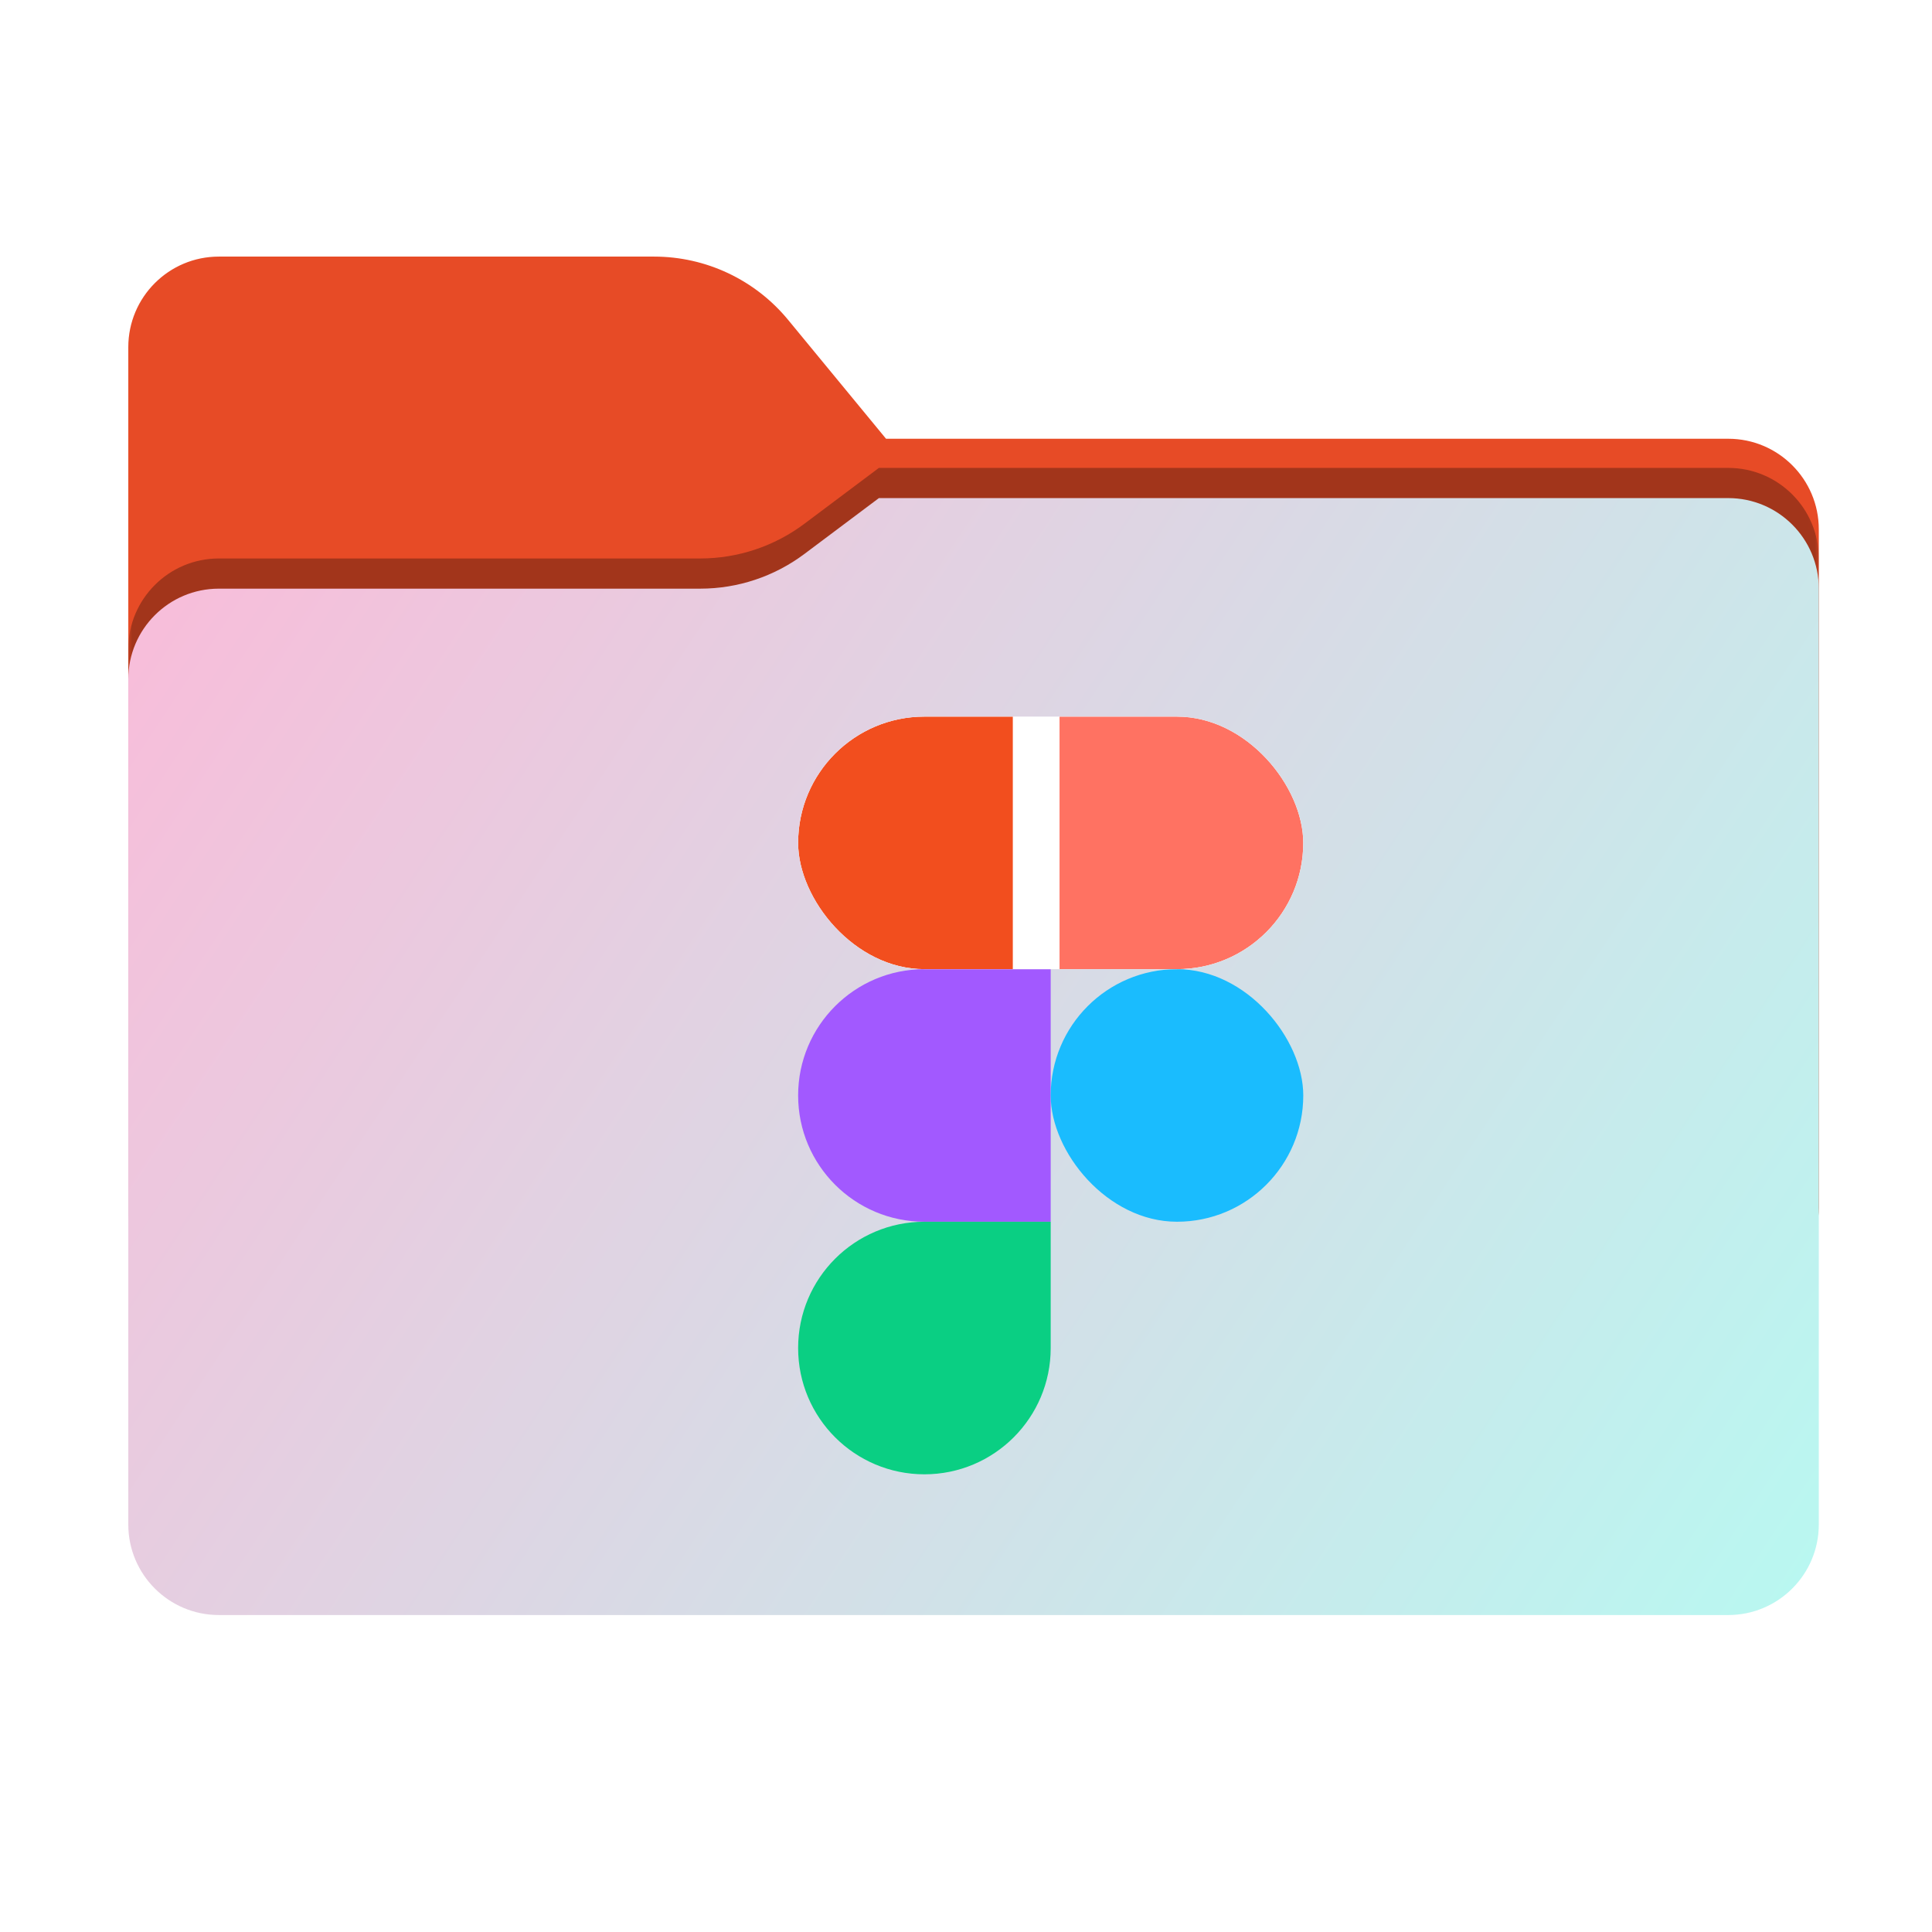 <svg width="256" height="256" viewBox="0 0 256 256" fill="none" xmlns="http://www.w3.org/2000/svg">
<path fill-rule="evenodd" clip-rule="evenodd" d="M104.425 42.378C100.056 37.073 93.544 34 86.671 34H29C22.373 34 17 39.373 17 46V58.137V68.2V160C17 166.627 22.373 172 29 172H229C235.627 172 241 166.627 241 160V70.137C241 63.51 235.627 58.137 229 58.137H117.404L104.425 42.378Z" fill="#E74B26"/>
<mask id="mask0_1151_28247" style="mask-type:alpha" maskUnits="userSpaceOnUse" x="17" y="34" width="224" height="138">
<path fill-rule="evenodd" clip-rule="evenodd" d="M104.425 42.378C100.056 37.073 93.544 34 86.671 34H29C22.373 34 17 39.373 17 46V58.137V68.2V160C17 166.627 22.373 172 29 172H229C235.627 172 241 166.627 241 160V70.137C241 63.51 235.627 58.137 229 58.137H117.404L104.425 42.378Z" fill="url(#paint0_linear_1151_28247)"/>
</mask>
<g mask="url(#mask0_1151_28247)">
<g style="mix-blend-mode:multiply" filter="url(#filter0_f_1151_28247)">
<path fill-rule="evenodd" clip-rule="evenodd" d="M92.789 74C97.764 74 102.605 72.387 106.586 69.402L116.459 62H229C235.627 62 241 67.373 241 74V108V160C241 166.627 235.627 172 229 172H29C22.373 172 17 166.627 17 160L17 108V86C17 79.373 22.373 74 29 74H87H92.789Z" fill="black" fill-opacity="0.3"/>
</g>
</g>
<g filter="url(#filter1_d_1151_28247)">
<g filter="url(#filter2_ii_1151_28247)">
<path fill-rule="evenodd" clip-rule="evenodd" d="M92.789 74C97.764 74 102.605 72.387 106.586 69.402L116.459 62H229C235.627 62 241 67.373 241 74V108V198C241 204.627 235.627 210 229 210H29C22.373 210 17 204.627 17 198L17 108V86C17 79.373 22.373 74 29 74H87H92.789Z" fill="url(#paint1_linear_1151_28247)"/>
</g>
</g>
<g filter="url(#filter3_d_1151_28247)">
<g filter="url(#filter4_iiii_1151_28247)">
<path d="M95.533 135.8C95.533 126.558 103.025 119.066 112.267 119.066H129V152.533H112.267C103.025 152.533 95.533 145.041 95.533 135.8V135.8Z" fill="#A259FF"/>
</g>
<g filter="url(#filter5_iiii_1151_28247)">
<path d="M95.533 169.267C95.533 160.025 103.025 152.533 112.267 152.533H129V169.267C129 178.508 121.508 186 112.267 186V186C103.025 186 95.533 178.508 95.533 169.267V169.267Z" fill="#0ACF83"/>
</g>
<g filter="url(#filter6_iiii_1151_28247)">
<rect x="129" y="119.066" width="33.467" height="33.467" rx="16.733" fill="#1ABCFE"/>
</g>
<g filter="url(#filter7_iiii_1151_28247)">
<g clip-path="url(#clip0_1151_28247)">
<rect x="95.533" y="85.6" width="66.933" height="33.467" rx="16.733" fill="white"/>
<g filter="url(#filter8_i_1151_28247)">
<path d="M95.533 102.333C95.533 93.091 103.025 85.6 112.267 85.6H129V119.066H112.267C103.025 119.066 95.533 111.575 95.533 102.333V102.333Z" fill="#F24E1E"/>
</g>
<g filter="url(#filter9_i_1151_28247)">
<path d="M129 85.6H145.733C154.975 85.6 162.467 93.091 162.467 102.333V102.333C162.467 111.575 154.975 119.066 145.733 119.066H129V85.6Z" fill="#FF7262"/>
</g>
</g>
</g>
</g>
<defs>
<filter id="filter0_f_1151_28247" x="-20" y="25" width="298" height="184" filterUnits="userSpaceOnUse" color-interpolation-filters="sRGB">
<feFlood flood-opacity="0" result="BackgroundImageFix"/>
<feBlend mode="normal" in="SourceGraphic" in2="BackgroundImageFix" result="shape"/>
<feGaussianBlur stdDeviation="18.5" result="effect1_foregroundBlur_1151_28247"/>
</filter>
<filter id="filter1_d_1151_28247" x="13" y="62" width="232" height="156" filterUnits="userSpaceOnUse" color-interpolation-filters="sRGB">
<feFlood flood-opacity="0" result="BackgroundImageFix"/>
<feColorMatrix in="SourceAlpha" type="matrix" values="0 0 0 0 0 0 0 0 0 0 0 0 0 0 0 0 0 0 127 0" result="hardAlpha"/>
<feOffset dy="4"/>
<feGaussianBlur stdDeviation="2"/>
<feComposite in2="hardAlpha" operator="out"/>
<feColorMatrix type="matrix" values="0 0 0 0 0 0 0 0 0 0 0 0 0 0 0 0 0 0 0.25 0"/>
<feBlend mode="normal" in2="BackgroundImageFix" result="effect1_dropShadow_1151_28247"/>
<feBlend mode="normal" in="SourceGraphic" in2="effect1_dropShadow_1151_28247" result="shape"/>
</filter>
<filter id="filter2_ii_1151_28247" x="17" y="62" width="224" height="148" filterUnits="userSpaceOnUse" color-interpolation-filters="sRGB">
<feFlood flood-opacity="0" result="BackgroundImageFix"/>
<feBlend mode="normal" in="SourceGraphic" in2="BackgroundImageFix" result="shape"/>
<feColorMatrix in="SourceAlpha" type="matrix" values="0 0 0 0 0 0 0 0 0 0 0 0 0 0 0 0 0 0 127 0" result="hardAlpha"/>
<feOffset dy="4"/>
<feComposite in2="hardAlpha" operator="arithmetic" k2="-1" k3="1"/>
<feColorMatrix type="matrix" values="0 0 0 0 1 0 0 0 0 1 0 0 0 0 1 0 0 0 0.25 0"/>
<feBlend mode="normal" in2="shape" result="effect1_innerShadow_1151_28247"/>
<feColorMatrix in="SourceAlpha" type="matrix" values="0 0 0 0 0 0 0 0 0 0 0 0 0 0 0 0 0 0 127 0" result="hardAlpha"/>
<feOffset dy="-4"/>
<feComposite in2="hardAlpha" operator="arithmetic" k2="-1" k3="1"/>
<feColorMatrix type="matrix" values="0 0 0 0 0 0 0 0 0 0 0 0 0 0 0 0 0 0 0.9 0"/>
<feBlend mode="soft-light" in2="effect1_innerShadow_1151_28247" result="effect2_innerShadow_1151_28247"/>
</filter>
<filter id="filter3_d_1151_28247" x="67.533" y="65.6" width="114.934" height="148.4" filterUnits="userSpaceOnUse" color-interpolation-filters="sRGB">
<feFlood flood-opacity="0" result="BackgroundImageFix"/>
<feColorMatrix in="SourceAlpha" type="matrix" values="0 0 0 0 0 0 0 0 0 0 0 0 0 0 0 0 0 0 127 0" result="hardAlpha"/>
<feOffset dx="-4" dy="4"/>
<feGaussianBlur stdDeviation="12"/>
<feComposite in2="hardAlpha" operator="out"/>
<feColorMatrix type="matrix" values="0 0 0 0 0 0 0 0 0 0 0 0 0 0 0 0 0 0 0.25 0"/>
<feBlend mode="normal" in2="BackgroundImageFix" result="effect1_dropShadow_1151_28247"/>
<feBlend mode="normal" in="SourceGraphic" in2="effect1_dropShadow_1151_28247" result="shape"/>
</filter>
<filter id="filter4_iiii_1151_28247" x="94.529" y="115.552" width="44.511" height="47.69" filterUnits="userSpaceOnUse" color-interpolation-filters="sRGB">
<feFlood flood-opacity="0" result="BackgroundImageFix"/>
<feBlend mode="normal" in="SourceGraphic" in2="BackgroundImageFix" result="shape"/>
<feColorMatrix in="SourceAlpha" type="matrix" values="0 0 0 0 0 0 0 0 0 0 0 0 0 0 0 0 0 0 127 0" result="hardAlpha"/>
<feOffset dx="10.04" dy="10.709"/>
<feGaussianBlur stdDeviation="8.367"/>
<feComposite in2="hardAlpha" operator="arithmetic" k2="-1" k3="1"/>
<feColorMatrix type="matrix" values="0 0 0 0 0 0 0 0 0 0 0 0 0 0 0 0 0 0 0.25 0"/>
<feBlend mode="normal" in2="shape" result="effect1_innerShadow_1151_28247"/>
<feColorMatrix in="SourceAlpha" type="matrix" values="0 0 0 0 0 0 0 0 0 0 0 0 0 0 0 0 0 0 127 0" result="hardAlpha"/>
<feOffset dx="2.008" dy="-2.845"/>
<feGaussianBlur stdDeviation="3.179"/>
<feComposite in2="hardAlpha" operator="arithmetic" k2="-1" k3="1"/>
<feColorMatrix type="matrix" values="0 0 0 0 0 0 0 0 0 0 0 0 0 0 0 0 0 0 0.25 0"/>
<feBlend mode="normal" in2="effect1_innerShadow_1151_28247" result="effect2_innerShadow_1151_28247"/>
<feColorMatrix in="SourceAlpha" type="matrix" values="0 0 0 0 0 0 0 0 0 0 0 0 0 0 0 0 0 0 127 0" result="hardAlpha"/>
<feOffset dx="3.179" dy="-3.514"/>
<feGaussianBlur stdDeviation="4.518"/>
<feComposite in2="hardAlpha" operator="arithmetic" k2="-1" k3="1"/>
<feColorMatrix type="matrix" values="0 0 0 0 0.809 0 0 0 0 0.325 0 0 0 0 0.929 0 0 0 1 0"/>
<feBlend mode="normal" in2="effect2_innerShadow_1151_28247" result="effect3_innerShadow_1151_28247"/>
<feColorMatrix in="SourceAlpha" type="matrix" values="0 0 0 0 0 0 0 0 0 0 0 0 0 0 0 0 0 0 127 0" result="hardAlpha"/>
<feOffset dx="-1.004" dy="1.004"/>
<feGaussianBlur stdDeviation="2.845"/>
<feComposite in2="hardAlpha" operator="arithmetic" k2="-1" k3="1"/>
<feColorMatrix type="matrix" values="0 0 0 0 0.745 0 0 0 0 0.4 0 0 0 0 0.979 0 0 0 1 0"/>
<feBlend mode="normal" in2="effect3_innerShadow_1151_28247" result="effect4_innerShadow_1151_28247"/>
</filter>
<filter id="filter5_iiii_1151_28247" x="94.529" y="149.019" width="44.511" height="47.69" filterUnits="userSpaceOnUse" color-interpolation-filters="sRGB">
<feFlood flood-opacity="0" result="BackgroundImageFix"/>
<feBlend mode="normal" in="SourceGraphic" in2="BackgroundImageFix" result="shape"/>
<feColorMatrix in="SourceAlpha" type="matrix" values="0 0 0 0 0 0 0 0 0 0 0 0 0 0 0 0 0 0 127 0" result="hardAlpha"/>
<feOffset dx="10.04" dy="10.709"/>
<feGaussianBlur stdDeviation="8.367"/>
<feComposite in2="hardAlpha" operator="arithmetic" k2="-1" k3="1"/>
<feColorMatrix type="matrix" values="0 0 0 0 0 0 0 0 0 0 0 0 0 0 0 0 0 0 0.25 0"/>
<feBlend mode="normal" in2="shape" result="effect1_innerShadow_1151_28247"/>
<feColorMatrix in="SourceAlpha" type="matrix" values="0 0 0 0 0 0 0 0 0 0 0 0 0 0 0 0 0 0 127 0" result="hardAlpha"/>
<feOffset dx="2.008" dy="-2.845"/>
<feGaussianBlur stdDeviation="3.179"/>
<feComposite in2="hardAlpha" operator="arithmetic" k2="-1" k3="1"/>
<feColorMatrix type="matrix" values="0 0 0 0 0 0 0 0 0 0 0 0 0 0 0 0 0 0 0.25 0"/>
<feBlend mode="normal" in2="effect1_innerShadow_1151_28247" result="effect2_innerShadow_1151_28247"/>
<feColorMatrix in="SourceAlpha" type="matrix" values="0 0 0 0 0 0 0 0 0 0 0 0 0 0 0 0 0 0 127 0" result="hardAlpha"/>
<feOffset dx="3.179" dy="-3.514"/>
<feGaussianBlur stdDeviation="4.518"/>
<feComposite in2="hardAlpha" operator="arithmetic" k2="-1" k3="1"/>
<feColorMatrix type="matrix" values="0 0 0 0 0.325 0 0 0 0 0.929 0 0 0 0 0.784 0 0 0 1 0"/>
<feBlend mode="normal" in2="effect2_innerShadow_1151_28247" result="effect3_innerShadow_1151_28247"/>
<feColorMatrix in="SourceAlpha" type="matrix" values="0 0 0 0 0 0 0 0 0 0 0 0 0 0 0 0 0 0 127 0" result="hardAlpha"/>
<feOffset dx="-1.004" dy="1.004"/>
<feGaussianBlur stdDeviation="2.845"/>
<feComposite in2="hardAlpha" operator="arithmetic" k2="-1" k3="1"/>
<feColorMatrix type="matrix" values="0 0 0 0 0.182 0 0 0 0 0.908 0 0 0 0 0.631 0 0 0 1 0"/>
<feBlend mode="normal" in2="effect3_innerShadow_1151_28247" result="effect4_innerShadow_1151_28247"/>
</filter>
<filter id="filter6_iiii_1151_28247" x="127.996" y="115.552" width="44.511" height="47.69" filterUnits="userSpaceOnUse" color-interpolation-filters="sRGB">
<feFlood flood-opacity="0" result="BackgroundImageFix"/>
<feBlend mode="normal" in="SourceGraphic" in2="BackgroundImageFix" result="shape"/>
<feColorMatrix in="SourceAlpha" type="matrix" values="0 0 0 0 0 0 0 0 0 0 0 0 0 0 0 0 0 0 127 0" result="hardAlpha"/>
<feOffset dx="10.04" dy="10.709"/>
<feGaussianBlur stdDeviation="8.367"/>
<feComposite in2="hardAlpha" operator="arithmetic" k2="-1" k3="1"/>
<feColorMatrix type="matrix" values="0 0 0 0 0 0 0 0 0 0 0 0 0 0 0 0 0 0 0.25 0"/>
<feBlend mode="normal" in2="shape" result="effect1_innerShadow_1151_28247"/>
<feColorMatrix in="SourceAlpha" type="matrix" values="0 0 0 0 0 0 0 0 0 0 0 0 0 0 0 0 0 0 127 0" result="hardAlpha"/>
<feOffset dx="2.008" dy="-2.845"/>
<feGaussianBlur stdDeviation="3.179"/>
<feComposite in2="hardAlpha" operator="arithmetic" k2="-1" k3="1"/>
<feColorMatrix type="matrix" values="0 0 0 0 0 0 0 0 0 0 0 0 0 0 0 0 0 0 0.25 0"/>
<feBlend mode="normal" in2="effect1_innerShadow_1151_28247" result="effect2_innerShadow_1151_28247"/>
<feColorMatrix in="SourceAlpha" type="matrix" values="0 0 0 0 0 0 0 0 0 0 0 0 0 0 0 0 0 0 127 0" result="hardAlpha"/>
<feOffset dx="3.179" dy="-3.514"/>
<feGaussianBlur stdDeviation="4.518"/>
<feComposite in2="hardAlpha" operator="arithmetic" k2="-1" k3="1"/>
<feColorMatrix type="matrix" values="0 0 0 0 0.736 0 0 0 0 0.325 0 0 0 0 0.929 0 0 0 1 0"/>
<feBlend mode="normal" in2="effect2_innerShadow_1151_28247" result="effect3_innerShadow_1151_28247"/>
<feColorMatrix in="SourceAlpha" type="matrix" values="0 0 0 0 0 0 0 0 0 0 0 0 0 0 0 0 0 0 127 0" result="hardAlpha"/>
<feOffset dx="-1.004" dy="1.004"/>
<feGaussianBlur stdDeviation="2.845"/>
<feComposite in2="hardAlpha" operator="arithmetic" k2="-1" k3="1"/>
<feColorMatrix type="matrix" values="0 0 0 0 0.483 0 0 0 0 0.851 0 0 0 0 1 0 0 0 1 0"/>
<feBlend mode="normal" in2="effect3_innerShadow_1151_28247" result="effect4_innerShadow_1151_28247"/>
</filter>
<filter id="filter7_iiii_1151_28247" x="94.529" y="82.086" width="77.977" height="47.69" filterUnits="userSpaceOnUse" color-interpolation-filters="sRGB">
<feFlood flood-opacity="0" result="BackgroundImageFix"/>
<feBlend mode="normal" in="SourceGraphic" in2="BackgroundImageFix" result="shape"/>
<feColorMatrix in="SourceAlpha" type="matrix" values="0 0 0 0 0 0 0 0 0 0 0 0 0 0 0 0 0 0 127 0" result="hardAlpha"/>
<feOffset dx="10.04" dy="10.709"/>
<feGaussianBlur stdDeviation="8.367"/>
<feComposite in2="hardAlpha" operator="arithmetic" k2="-1" k3="1"/>
<feColorMatrix type="matrix" values="0 0 0 0 0 0 0 0 0 0 0 0 0 0 0 0 0 0 0.25 0"/>
<feBlend mode="normal" in2="shape" result="effect1_innerShadow_1151_28247"/>
<feColorMatrix in="SourceAlpha" type="matrix" values="0 0 0 0 0 0 0 0 0 0 0 0 0 0 0 0 0 0 127 0" result="hardAlpha"/>
<feOffset dx="2.008" dy="-2.845"/>
<feGaussianBlur stdDeviation="3.179"/>
<feComposite in2="hardAlpha" operator="arithmetic" k2="-1" k3="1"/>
<feColorMatrix type="matrix" values="0 0 0 0 0 0 0 0 0 0 0 0 0 0 0 0 0 0 0.25 0"/>
<feBlend mode="normal" in2="effect1_innerShadow_1151_28247" result="effect2_innerShadow_1151_28247"/>
<feColorMatrix in="SourceAlpha" type="matrix" values="0 0 0 0 0 0 0 0 0 0 0 0 0 0 0 0 0 0 127 0" result="hardAlpha"/>
<feOffset dx="3.179" dy="-3.514"/>
<feGaussianBlur stdDeviation="4.518"/>
<feComposite in2="hardAlpha" operator="arithmetic" k2="-1" k3="1"/>
<feColorMatrix type="matrix" values="0 0 0 0 0.929 0 0 0 0 0.325 0 0 0 0 0.615 0 0 0 1 0"/>
<feBlend mode="normal" in2="effect2_innerShadow_1151_28247" result="effect3_innerShadow_1151_28247"/>
<feColorMatrix in="SourceAlpha" type="matrix" values="0 0 0 0 0 0 0 0 0 0 0 0 0 0 0 0 0 0 127 0" result="hardAlpha"/>
<feOffset dx="-1.004" dy="1.004"/>
<feGaussianBlur stdDeviation="2.845"/>
<feComposite in2="hardAlpha" operator="arithmetic" k2="-1" k3="1"/>
<feColorMatrix type="matrix" values="0 0 0 0 0.979 0 0 0 0 0.4 0 0 0 0 0.4 0 0 0 1 0"/>
<feBlend mode="normal" in2="effect3_innerShadow_1151_28247" result="effect4_innerShadow_1151_28247"/>
</filter>
<filter id="filter8_i_1151_28247" x="90.513" y="85.6" width="38.487" height="33.467" filterUnits="userSpaceOnUse" color-interpolation-filters="sRGB">
<feFlood flood-opacity="0" result="BackgroundImageFix"/>
<feBlend mode="normal" in="SourceGraphic" in2="BackgroundImageFix" result="shape"/>
<feColorMatrix in="SourceAlpha" type="matrix" values="0 0 0 0 0 0 0 0 0 0 0 0 0 0 0 0 0 0 127 0" result="hardAlpha"/>
<feOffset dx="-5.02"/>
<feGaussianBlur stdDeviation="4.769"/>
<feComposite in2="hardAlpha" operator="arithmetic" k2="-1" k3="1"/>
<feColorMatrix type="matrix" values="0 0 0 0 0 0 0 0 0 0 0 0 0 0 0 0 0 0 0.25 0"/>
<feBlend mode="normal" in2="shape" result="effect1_innerShadow_1151_28247"/>
</filter>
<filter id="filter9_i_1151_28247" x="129" y="85.6" width="34.638" height="33.467" filterUnits="userSpaceOnUse" color-interpolation-filters="sRGB">
<feFlood flood-opacity="0" result="BackgroundImageFix"/>
<feBlend mode="normal" in="SourceGraphic" in2="BackgroundImageFix" result="shape"/>
<feColorMatrix in="SourceAlpha" type="matrix" values="0 0 0 0 0 0 0 0 0 0 0 0 0 0 0 0 0 0 127 0" result="hardAlpha"/>
<feOffset dx="1.171"/>
<feGaussianBlur stdDeviation="3.849"/>
<feComposite in2="hardAlpha" operator="arithmetic" k2="-1" k3="1"/>
<feColorMatrix type="matrix" values="0 0 0 0 1 0 0 0 0 1 0 0 0 0 1 0 0 0 0.25 0"/>
<feBlend mode="normal" in2="shape" result="effect1_innerShadow_1151_28247"/>
</filter>
<linearGradient id="paint0_linear_1151_28247" x1="17" y1="34" x2="197.768" y2="215.142" gradientUnits="userSpaceOnUse">
<stop stop-color="#05815D"/>
<stop offset="1" stop-color="#0C575F"/>
</linearGradient>
<linearGradient id="paint1_linear_1151_28247" x1="17" y1="62" x2="241" y2="210" gradientUnits="userSpaceOnUse">
<stop stop-color="#FABBD9"/>
<stop offset="1" stop-color="#B8F8F1"/>
</linearGradient>
<clipPath id="clip0_1151_28247">
<rect x="95.533" y="85.6" width="66.933" height="33.467" rx="16.733" fill="white"/>
</clipPath>
</defs>
</svg>
